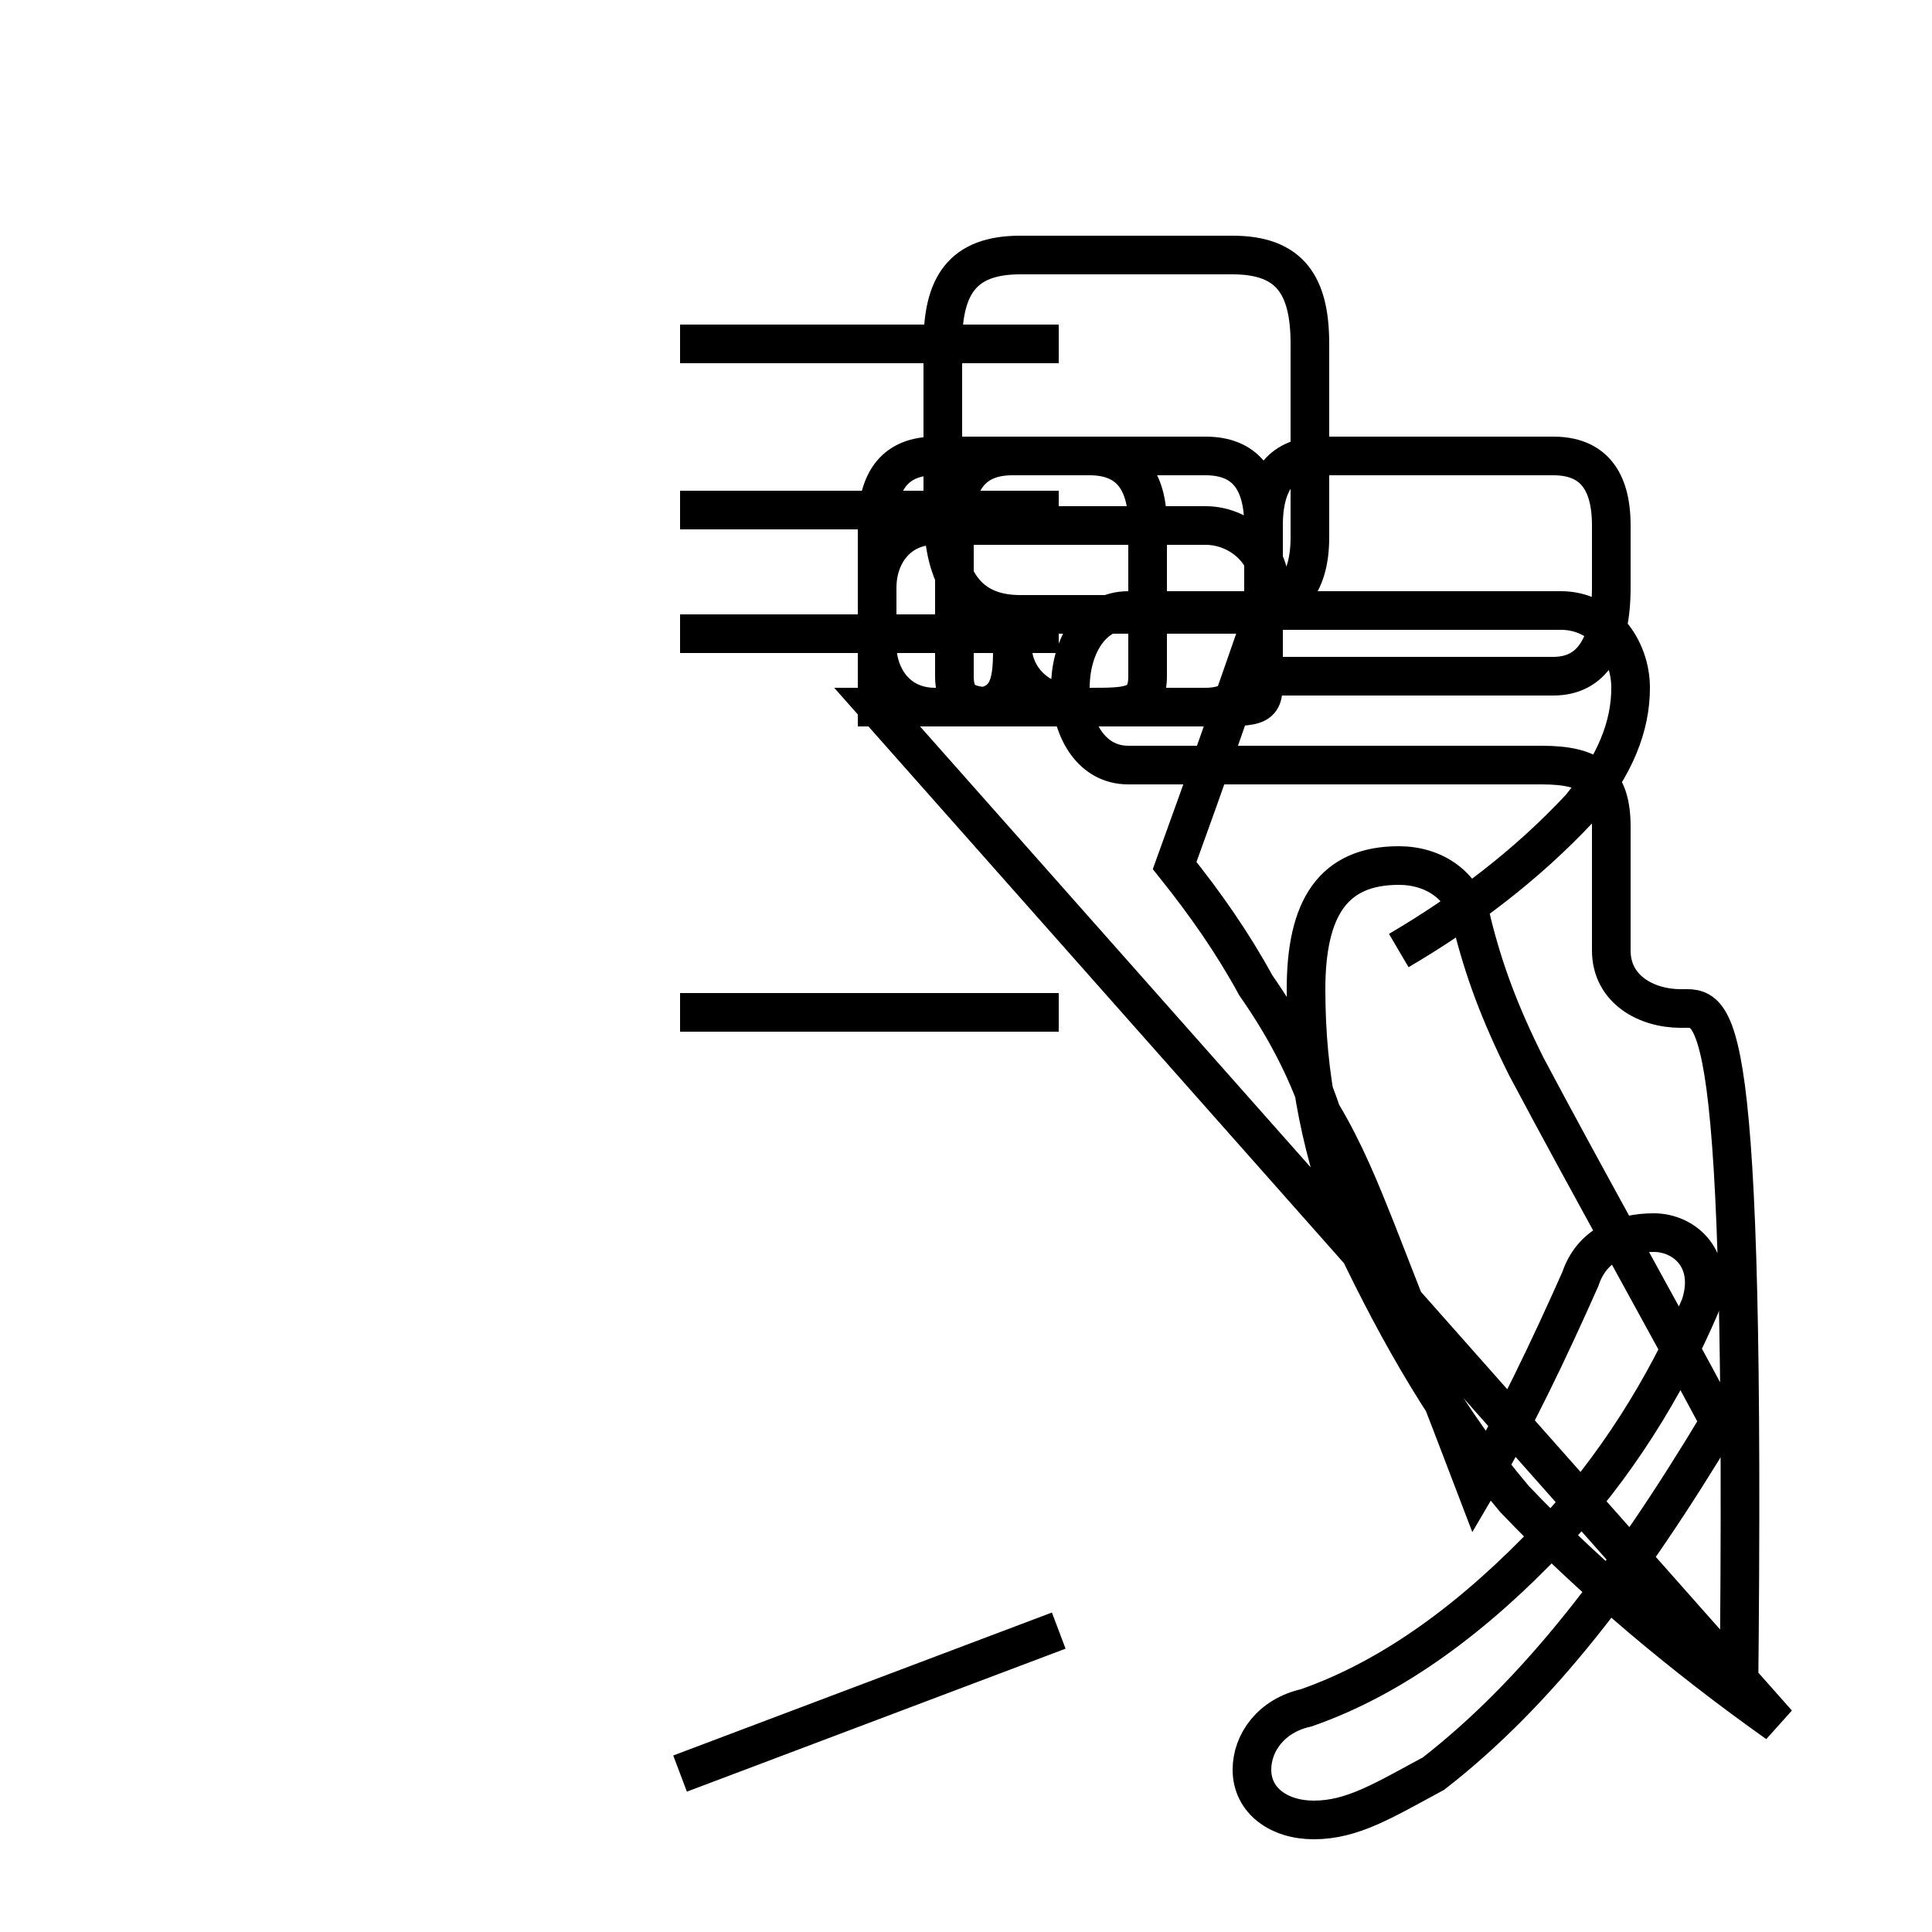 <?xml version='1.0' encoding='utf8'?>
<svg viewBox="0.0 -44.0 50.0 50.0" version="1.1" xmlns="http://www.w3.org/2000/svg">
<rect x="0.0" y="-44.0" width="50.0" height="50.0" fill="#808080" stroke="none"/>
<rect x="-1000" y="-1000" width="2000" height="2000" stroke="white" fill="white"/>
<g style="fill:none; stroke:#000000;  stroke-width:1">
<path d="M 27.4 1.8 L 17.6 -1.9 M 27.4 17.8 L 17.6 17.8 M 27.4 35.1 L 17.6 35.1 M 27.4 27.6 L 17.6 27.6 M 27.4 30.8 L 17.6 30.8 M 24.4 35.2 L 24.4 30.8 C 24.4 29.2 24.9 28.1 26.4 28.1 L 31.9 28.1 C 33.4 28.1 33.9 28.9 33.9 30.1 L 33.9 35.1 C 33.9 36.6 33.4 37.4 31.9 37.4 L 26.4 37.4 C 24.9 37.4 24.4 36.6 24.4 35.1 Z M 46.0 -0.6 C 43.6 1.1 41.2 3.1 39.2 5.2 C 37.5 7.2 36.2 9.5 35.1 11.8 C 34.2 14.2 33.8 16.1 33.8 18.4 C 33.8 20.5 34.5 21.6 36.2 21.6 C 37.1 21.6 37.9 21.1 38.1 20.1 C 38.4 18.9 38.8 17.8 39.5 16.4 C 41.2 13.2 42.9 10.2 44.5 7.2 C 42.1 3.2 39.8 0.2 37.1 -1.9 C 35.8 -2.6 35.0 -3.1 34.0 -3.1 C 33.1 -3.1 32.4 -2.6 32.4 -1.8 C 32.4 -1.1 32.9 -0.4 33.8 -0.2 C 36.1 0.6 38.2 2.2 40.1 4.2 C 41.8 6.0 43.1 8.1 44.0 10.2 C 44.4 11.4 43.6 12.1 42.8 12.1 C 42.0 12.1 41.2 11.8 40.9 10.9 C 40.1 9.1 39.2 7.2 38.2 5.5 C 37.4 7.6 36.5 9.9 35.6 12.2 C 35.2 13.2 34.8 14.2 34.2 15.2 C 33.8 16.4 33.2 17.5 32.5 18.5 C 31.9 19.6 31.2 20.6 30.4 21.6 C 31.2 23.8 32.0 26.1 32.8 28.4 C 33.1 29.5 32.2 30.4 31.2 30.4 L 24.2 30.4 C 23.2 30.4 22.7 29.6 22.7 28.8 L 22.7 27.3 C 22.7 26.5 23.2 25.7 24.2 25.7 L 31.2 25.7 C 32.2 25.7 32.7 26.5 32.7 27.3 L 32.7 30.4 C 32.7 31.6 33.2 32.2 34.2 32.2 L 40.2 32.2 C 41.2 32.2 41.7 31.6 41.7 30.4 L 41.7 28.8 C 41.7 27.3 41.2 26.5 40.2 26.5 L 32.7 26.5 C 32.7 25.7 32.7 25.7 31.2 25.7 L 28.2 25.7 C 27.2 25.7 26.7 25.7 26.2 26.5 L 26.2 27.3 C 26.2 26.5 26.8 25.7 28.2 25.7 L 31.2 25.7 C 32.2 25.7 32.7 25.7 32.7 26.5 L 32.7 30.4 C 32.7 31.6 32.2 32.2 31.2 32.2 L 26.2 32.2 C 25.2 32.2 24.7 31.6 24.7 30.4 L 24.7 26.5 C 24.7 25.7 25.2 25.7 26.2 25.7 L 28.2 25.7 C 27.2 25.7 26.7 25.7 26.2 26.5 L 26.2 27.3 C 26.2 26.5 26.2 25.7 25.2 25.7 L 22.7 25.7 C 22.7 25.7 22.7 25.7 22.7 26.5 L 22.7 30.4 C 22.7 31.6 23.2 32.2 24.2 32.2 L 28.2 32.2 C 29.2 32.2 29.7 31.6 29.7 30.4 L 29.7 26.5 C 29.7 25.7 29.2 25.7 28.2 25.7 L 22.7 25.7 Z M 36.2 19.4 C 37.9 20.4 39.5 21.6 40.9 23.1 C 41.8 24.2 42.2 25.2 42.2 26.2 C 42.2 27.2 41.5 28.2 40.4 28.2 L 29.2 28.2 C 28.2 28.2 27.7 27.2 27.7 26.2 C 27.7 25.2 28.2 24.2 29.2 24.2 L 39.9 24.2 C 41.2 24.2 41.7 23.8 41.7 22.6 L 41.7 19.4 C 41.7 18.4 42.6 17.9 43.5 17.9 C 44.4 17.9 45.2 18.4 45." transform="scale(1, -1)" />
</g>
</svg>